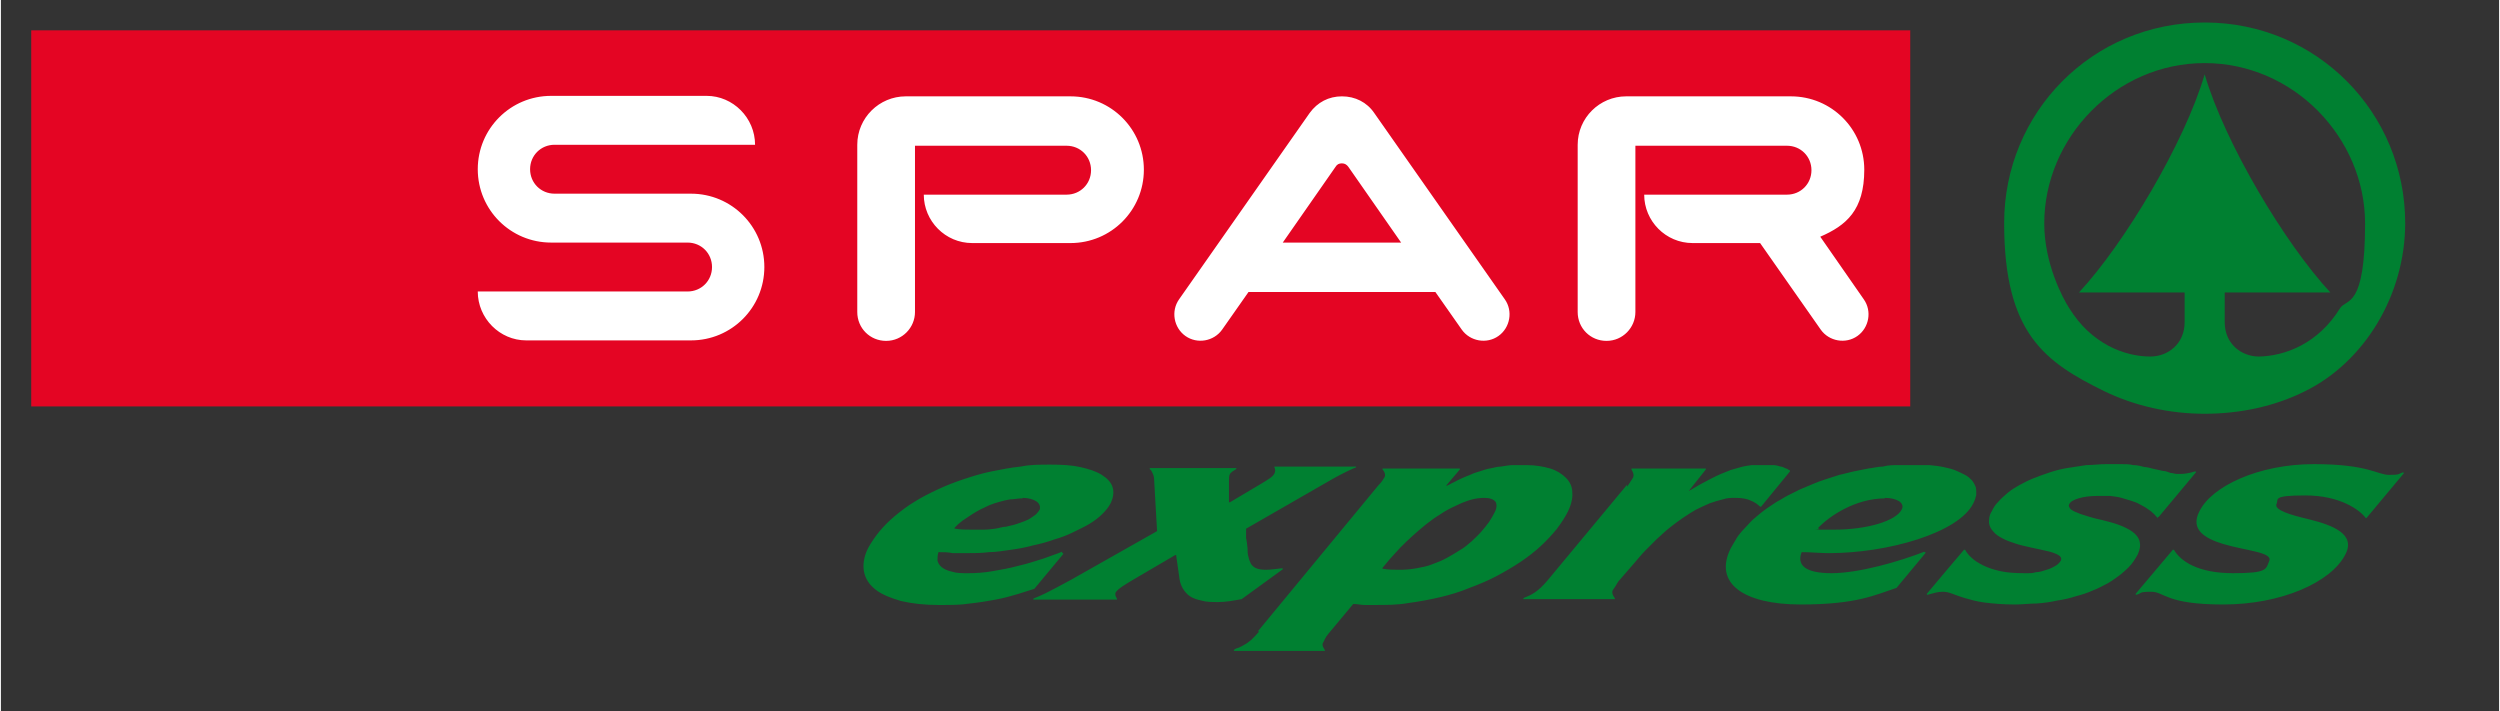 <?xml version="1.0"?>
<svg xmlns="http://www.w3.org/2000/svg" version="1.1" viewBox="0 0 510.8 145.4" width="900px" height="256px"><rect x="0" y="0" width="510.8" height="145.4" fill="#333333" stroke="none"/><defs><style> .cls-1 { fill: #fff; } .cls-1, .cls-2 { fill-rule: evenodd; } .cls-3 { fill: #e40523; } .cls-2 { fill: #008031; } </style></defs><g><g id="Ebene_1"><g id="Ebene_1-2" data-name="Ebene_1"><g><polygon class="cls-3" points="6.2 6.2 390.4 6.2 390.4 83.1 6.2 83.1 6.2 6.2 6.2 6.2"/><path class="cls-2" d="M217,112.8c-1.2.5-2.5.9-3.8,1.4-1.6.5-3.4,1.1-5.2,1.5-1.8.5-3.6.8-5.3,1.1-1.7.3-3.4.4-4.9.4h0c-1.3,0-2.4,0-3.3-.3-.9-.2-1.6-.5-2.1-.9s-.8-.9-.9-1.4c0-.5,0-1.1.2-1.7,0,0,0,0,.2,0,.9,0,1.8,0,2.7.2h2.9c1.5,0,3,0,4.5-.2,1.5,0,3.1-.3,4.6-.5s3.1-.5,4.5-.9c1.5-.3,2.9-.7,4.3-1.2,1.4-.4,2.7-.9,3.9-1.5s2.3-1.1,3.3-1.7,1.9-1.3,2.6-2c.7-.7,1.3-1.4,1.7-2.2h0c.6-1.2.7-2.4.4-3.3-.3-1-1.1-1.8-2.2-2.5s-2.6-1.2-4.4-1.6c-1.8-.4-3.8-.5-6.1-.5s-4.1,0-6.1.4c-2,.2-4,.6-6,1s-3.9,1-5.7,1.6-3.6,1.3-5.3,2.1c-1.7.8-3.3,1.6-4.7,2.5-1.5.9-2.8,1.9-4,2.9s-2.3,2.1-3.2,3.2-1.7,2.3-2.3,3.4h0c-.9,1.8-1.1,3.5-.8,4.9s1.1,2.6,2.4,3.6c1.3,1,3.1,1.7,5.2,2.3,2.2.5,4.7.8,7.6.8s4.5,0,6.4-.3c1.9-.2,3.7-.5,5.3-.8s3.1-.7,4.4-1.1c1.3-.4,2.5-.8,3.5-1.1h0l5.9-7.1v-.2h-.2v-.2ZM208.9,101.8c1.2,0,2.2.3,2.8.7.6.4.9,1,.7,1.7h0c-.2.3-.4.6-.7.9s-.7.5-1.1.8-.9.5-1.4.7-1.1.4-1.7.6c-.6.2-1.3.3-2,.5-.7,0-1.4.3-2.2.4s-1.5.2-2.4.2h-2.5c-.9,0-2.3,0-3.3-.2,0,0-.1,0-.1,0v-.2l.7-.7c.4-.3.8-.7,1.3-1s1-.7,1.5-1,1.1-.7,1.7-1c.6-.3,1.3-.6,1.9-.9.7-.3,1.4-.5,2.1-.7.7-.2,1.5-.4,2.2-.5.8,0,1.5-.2,2.3-.2h.2ZM236.4,108.6l-.3-5.2-.3-5.3h0c0-.7-.2-1.1-.4-1.5-.1-.3-.3-.5-.5-.7v-.2h17.5s.1,0,.2,0v.2c-.5.3-1,.6-1.3,1h0c-.2.4-.2.9-.2,1.5v4.3h0c0,0,.1,0,.2,0l6.4-3.8c1.3-.8,2.4-1.4,2.7-2.1h0c.2-.4.2-.9,0-1.2v-.2h16.5s.1,0,.2,0c0,0,0,.2-.1.2-.6.2-1.1.5-1.8.8-1,.5-2.2,1.1-3.9,2.1l-16.7,9.6v2c.1,0,.3,2,.3,2h0c0,.6,0,1.2.2,1.8.1.5.3,1,.5,1.4.3.4.6.7,1.1.9.5.2,1.1.3,2,.3s2.2-.2,3.2-.3h.2v.2l-8.4,6.1h0c-1.6.3-3.3.6-4.7.6s-2.5,0-3.5-.3c-1-.2-1.8-.5-2.4-.9-.6-.4-1.1-1-1.5-1.7s-.6-1.5-.7-2.5h0l-.6-4.2h0c0,0-.1,0-.2,0l-8.7,5.1c-1.3.8-3.1,1.8-3.5,2.6h0c-.1.4,0,.8.3,1.2v.2h-16.9s-.1,0-.2,0v-.2c.8-.3,1.7-.7,2.7-1.2s3.1-1.6,5.1-2.7l17.5-9.9v-.2h0ZM257.3,129.1c-.6.7-1.1,1.2-1.6,1.7-.5.4-1,.8-1.4,1-.5.3-.9.5-1.4.7-.2,0-.5.2-.7.3,0,0-.1.1-.1.2,0,0,0,.1.2.1h18.4v-.2c-.3-.5-.7-1-.3-1.6h0c.2-.3.3-.9,1.1-1.8h0l5-6h.1c.8,0,1.5.2,2.2.2h2.2c2.3,0,4.6,0,6.8-.4,2.2-.3,4.4-.7,6.5-1.2s4.1-1.1,6-1.9c1.9-.7,3.8-1.5,5.5-2.4s3.4-1.9,4.9-2.9,2.9-2.1,4.1-3.2,2.3-2.3,3.3-3.5c.9-1.2,1.7-2.4,2.3-3.6.7-1.4,1-2.8.9-3.9,0-1.2-.5-2.2-1.3-3s-1.9-1.5-3.2-1.9c-1.4-.4-3-.7-4.8-.7s-1.9,0-2.8,0c-.9,0-1.7.2-2.5.3-.8,0-1.6.3-2.3.4s-1.4.4-2.1.6-1.3.4-1.9.7c-.6.2-1.2.5-1.7.7-.6.3-1.1.5-1.6.8-.5.2-.9.5-1.4.7h-.2l2.8-3.3v-.2h-15.8v.2c.2.2.3.4.4.6.1.3.2.7,0,1h0c-.2.3-.5.9-1.3,1.7h0l-12.3,14.9-12.3,14.9h.3ZM303.3,101.8c1.2,0,1.9.3,2.3.8.3.5.3,1.3-.2,2.2-.3.6-.7,1.3-1.1,1.9-.5.7-1,1.3-1.6,2s-1.3,1.3-2,2c-.7.6-1.5,1.3-2.4,1.8-.9.6-1.8,1.1-2.7,1.6-.9.5-1.9.9-3,1.3-1,.4-2.1.6-3.2.8-1.1.2-2.2.3-3.3.3s-2.4,0-3.5-.2c0,0-.1,0-.1,0v-.2c.4-.5.9-1.1,1.5-1.8.6-.7,1.4-1.5,2.1-2.3.8-.8,1.6-1.6,2.5-2.4s1.8-1.6,2.8-2.4,2-1.5,3-2.1c1-.7,2-1.2,3.1-1.7,1-.5,2-.9,3-1.2,1-.3,2-.4,2.9-.4h0ZM332.6,99.4c.6-.9.9-1.4,1.1-1.7h0c.3-.6,0-1.2-.3-1.7v-.2h15.2v.2l-3.5,4.4h0c.4-.2.9-.5,1.4-.8s1-.6,1.6-.9,1.1-.6,1.7-.9,1.2-.6,1.9-.9,1.3-.5,2-.8c.7-.2,1.4-.4,2.1-.6s1.5-.3,2.2-.4c.8,0,1.5,0,2.3,0s1.5,0,2.1,0c.6,0,1.1.2,1.5.3.4,0,.8.3,1.1.4.3,0,.5.3.8.4h0v.2l-5.9,7.2h-.2c-.5-.5-1.1-.9-1.8-1.2-.8-.4-1.9-.6-3.1-.6s-1.8,0-2.7.3c-.9.2-1.8.5-2.7.8-.9.4-1.8.8-2.8,1.3-.9.5-1.8,1.1-2.7,1.7-.9.6-1.8,1.3-2.7,2-.9.7-1.7,1.5-2.6,2.3-.8.8-1.6,1.6-2.4,2.4s-1.5,1.7-2.2,2.5h0l-3.3,3.8h0c-.6,1-.9,1.5-1.1,1.7h0c-.3.6,0,1.2.4,1.7v.2h-18.5s-.1,0-.2,0v-.2c1.7-.7,2.9-1.2,5-3.7l16.2-19.5h0v.4ZM393.3,112.8c-5.1,2-13.4,4.4-19,4.4s-7.1-1.8-6.1-4.3c0,0,0,0,.2,0,1.7,0,3.6.2,5.4.2,11.9,0,26.5-4.1,29.5-10.2.3-.6.5-1.2.6-1.7,0-.6,0-1.1-.1-1.6-.2-.5-.4-.9-.8-1.4-.4-.4-.8-.8-1.4-1.1-.6-.3-1.2-.6-1.9-.9-.7-.3-1.6-.5-2.5-.7s-1.9-.3-2.9-.4c-1,0-2.2,0-3.3,0h-3.1c-1,0-2,0-3.1.3-1,0-2,.3-3,.4-1,.2-2,.4-3,.6s-1.9.5-2.9.7c-.9.3-1.9.6-2.8.9s-1.8.6-2.7,1c-.9.4-1.7.7-2.6,1.1-.8.4-1.6.8-2.4,1.2-.8.4-1.5.9-2.3,1.3-.7.5-1.4.9-2.1,1.4s-1.3,1-1.9,1.5-1.2,1-1.7,1.6c-.5.5-1,1.1-1.5,1.6-.5.6-.9,1.1-1.2,1.7-.4.6-.7,1.2-1,1.7-3.6,7.2,2.7,11.5,14.3,11.5s15.3-2,19.6-3.4h0l5.9-7.1v-.2h-.2ZM385.2,101.8c2.4,0,4.1,1,3.5,2.3h0c-1.1,2.4-7.1,4.2-13.9,4.2s-2.1,0-3.1-.2c0,0-.1,0-.1,0v-.2c2.3-2.4,7.6-6,13.7-6h-.1ZM483.6,106c-1.3-1.8-5.4-4.7-12.4-4.7s-5.4.8-5.9,1.7h0c-.6,1.3,2.9,2.3,6.7,3.2,4.8,1.2,9.5,3,7.4,7.1-2.9,5.8-13.2,10.3-25,10.3s-12-2.6-14.7-2.6-1.9.3-3,.6h-.2v-.2l7.6-9h.2c1.4,2.4,5,4.8,12.1,4.8s6.7-.8,7.4-2.5h0c.8-1.8-4.9-2.1-9.5-3.5-3.6-1.1-6.7-2.9-4.8-6.6h0c2.5-5.2,12.2-9.7,23.4-9.7s13,2.2,15.4,2.2,1.8-.2,2.8-.5h.2v.2l-7.6,9.1h-.2.1ZM441,106c-.1-.2-.3-.4-.4-.5-.2-.3-.5-.5-.8-.8s-.7-.5-1.1-.8-.9-.5-1.4-.8-1.1-.5-1.7-.7-1.3-.4-2-.6-1.5-.3-2.3-.4c-.8,0-1.7,0-2.6,0-1.6,0-2.9.2-3.9.5s-1.7.7-1.9,1.2h0c-.2.3,0,.6.2.9.3.3.8.6,1.4.8.6.3,1.4.5,2.3.8s1.8.5,2.7.7c1.2.3,2.4.6,3.5,1s2.1.9,2.8,1.4,1.3,1.2,1.5,2,.1,1.6-.4,2.7c-.4.7-.8,1.4-1.4,2.1s-1.3,1.3-2,1.9c-.8.6-1.6,1.2-2.6,1.8-1,.5-2,1.1-3.1,1.5-1.1.5-2.3.9-3.5,1.2-1.2.4-2.5.7-3.9.9-1.3.3-2.7.5-4.2.6-1.4,0-2.9.2-4.4.2-2.5,0-4.6-.2-6.2-.4-1.6-.2-2.9-.6-4-.9-1-.3-1.8-.6-2.6-.9s-1.3-.4-2-.4c-1,0-1.9.3-3,.6h-.2v-.2l3.7-4.4,3.9-4.6h.2c.3.5.7,1.1,1.3,1.6.6.6,1.4,1.1,2.4,1.6s2.2.9,3.6,1.2c1.4.3,3,.4,4.8.4s1.6,0,2.4-.2c.8,0,1.5-.3,2.2-.5s1.3-.5,1.8-.8.9-.7,1.1-1.1h0c.2-.4,0-.8-.5-1.1-.5-.3-1.3-.6-2.2-.8-1-.2-2.1-.5-3.2-.7-1.2-.3-2.4-.5-3.5-.9-.9-.3-1.8-.6-2.5-1-.8-.4-1.4-.8-1.9-1.4-.5-.5-.8-1.1-.9-1.8,0-.7,0-1.5.6-2.4h0c.3-.7.7-1.3,1.3-1.9.5-.6,1.2-1.2,1.9-1.8.7-.6,1.5-1.1,2.4-1.6s1.9-1,2.9-1.4,2.1-.8,3.3-1.2c1.2-.4,2.4-.7,3.6-.9,1.3-.2,2.6-.4,3.9-.6,1.3,0,2.7-.2,4.1-.2h2.9c.9,0,1.8,0,2.6.2.8,0,1.6.2,2.3.4.7,0,1.4.3,2,.4s1.2.3,1.8.4c.5,0,1,.2,1.5.4.5,0,.9.2,1.2.2h1c.8,0,1.8-.2,2.8-.5h.2v.2l-7.6,9.1h-.2v.4Z"/><path class="cls-2" d="M450.6,84.6c7.2,0,14.3-1.5,20.5-4.6,12.2-6,20.5-19.7,20.5-34.4,0-22.5-18-41-41-41s-41,18.4-41,41,8.3,28.4,20.5,34.4c6.2,3,13.3,4.6,20.5,4.6h0ZM450.6,12.9h0c18.2,0,32.8,15.3,32.8,32.8s-3.8,15.3-5.1,17.3c-4.5,7.3-11.3,9.8-16.6,9.9-3.6,0-7-2.6-7-7v-6.1h21.6c-9.3-10-21.6-30.6-25.7-44.6-4.1,14-16.4,34.6-25.7,44.6h21.6v6.1c0,4.4-3.4,7-7,7-5.3,0-12.1-2.6-16.6-9.9-1.3-2-5.1-9.1-5.1-17.3,0-17.5,14.6-32.8,32.8-32.8h0Z"/><path class="cls-1" d="M186.9,29.7v34.1c0,3.2-2.6,5.9-5.9,5.9s-5.9-2.6-5.9-5.9V29.6c0-5.5,4.5-9.9,9.9-9.9h33.7c8.3,0,15,6.7,15,15s-6.7,15-15,15h-20.1c-5.5,0-9.9-4.5-9.9-9.9h29.2c2.8,0,5-2.2,5-5s-2.2-5-5-5h-31.2.2ZM141.1,69.6c8.3,0,15-6.7,15-15s-6.7-15-15-15h-27.9c-2.8,0-5-2.2-5-5s2.2-5,5-5h41c0-5.5-4.5-10-9.9-10h-31.8c-8.3,0-15,6.7-15,15s6.7,15,15,15h27.9c2.8,0,5,2.2,5,5s-2.2,5-5,5h-42.9c0,5.5,4.5,10,9.9,10h33.7ZM307.5,61.2c1.7,2.4,1.1,5.8-1.3,7.5s-5.8,1.1-7.5-1.3l-5.4-7.7h-38.2l-5.4,7.7c-1.7,2.4-5.1,3-7.5,1.3s-3-5.1-1.3-7.5l26.7-38.1c1.6-2.2,3.9-3.4,6.6-3.4s5.1,1.2,6.6,3.4l26.7,38.1h0ZM286.3,49.6l-10.8-15.5c-.3-.4-.7-.7-1.3-.7s-1,.2-1.3.7l-10.8,15.5h24.2,0ZM334.2,29.7v34.1c0,3.2-2.6,5.9-5.9,5.9s-5.9-2.6-5.9-5.9V29.6c0-5.5,4.5-9.9,9.9-9.9h33.7c8.3,0,15,6.7,15,15s-3.7,11.4-9,13.7l8.9,12.8c1.7,2.4,1.1,5.8-1.3,7.5s-5.8,1.1-7.5-1.3l-1.4-2-11-15.7h-13.8c-5.5,0-9.9-4.5-9.9-9.9h29.2c2.8,0,5-2.2,5-5s-2.2-5-5-5h-31.2.2Z"/></g></g></g></g></svg>
